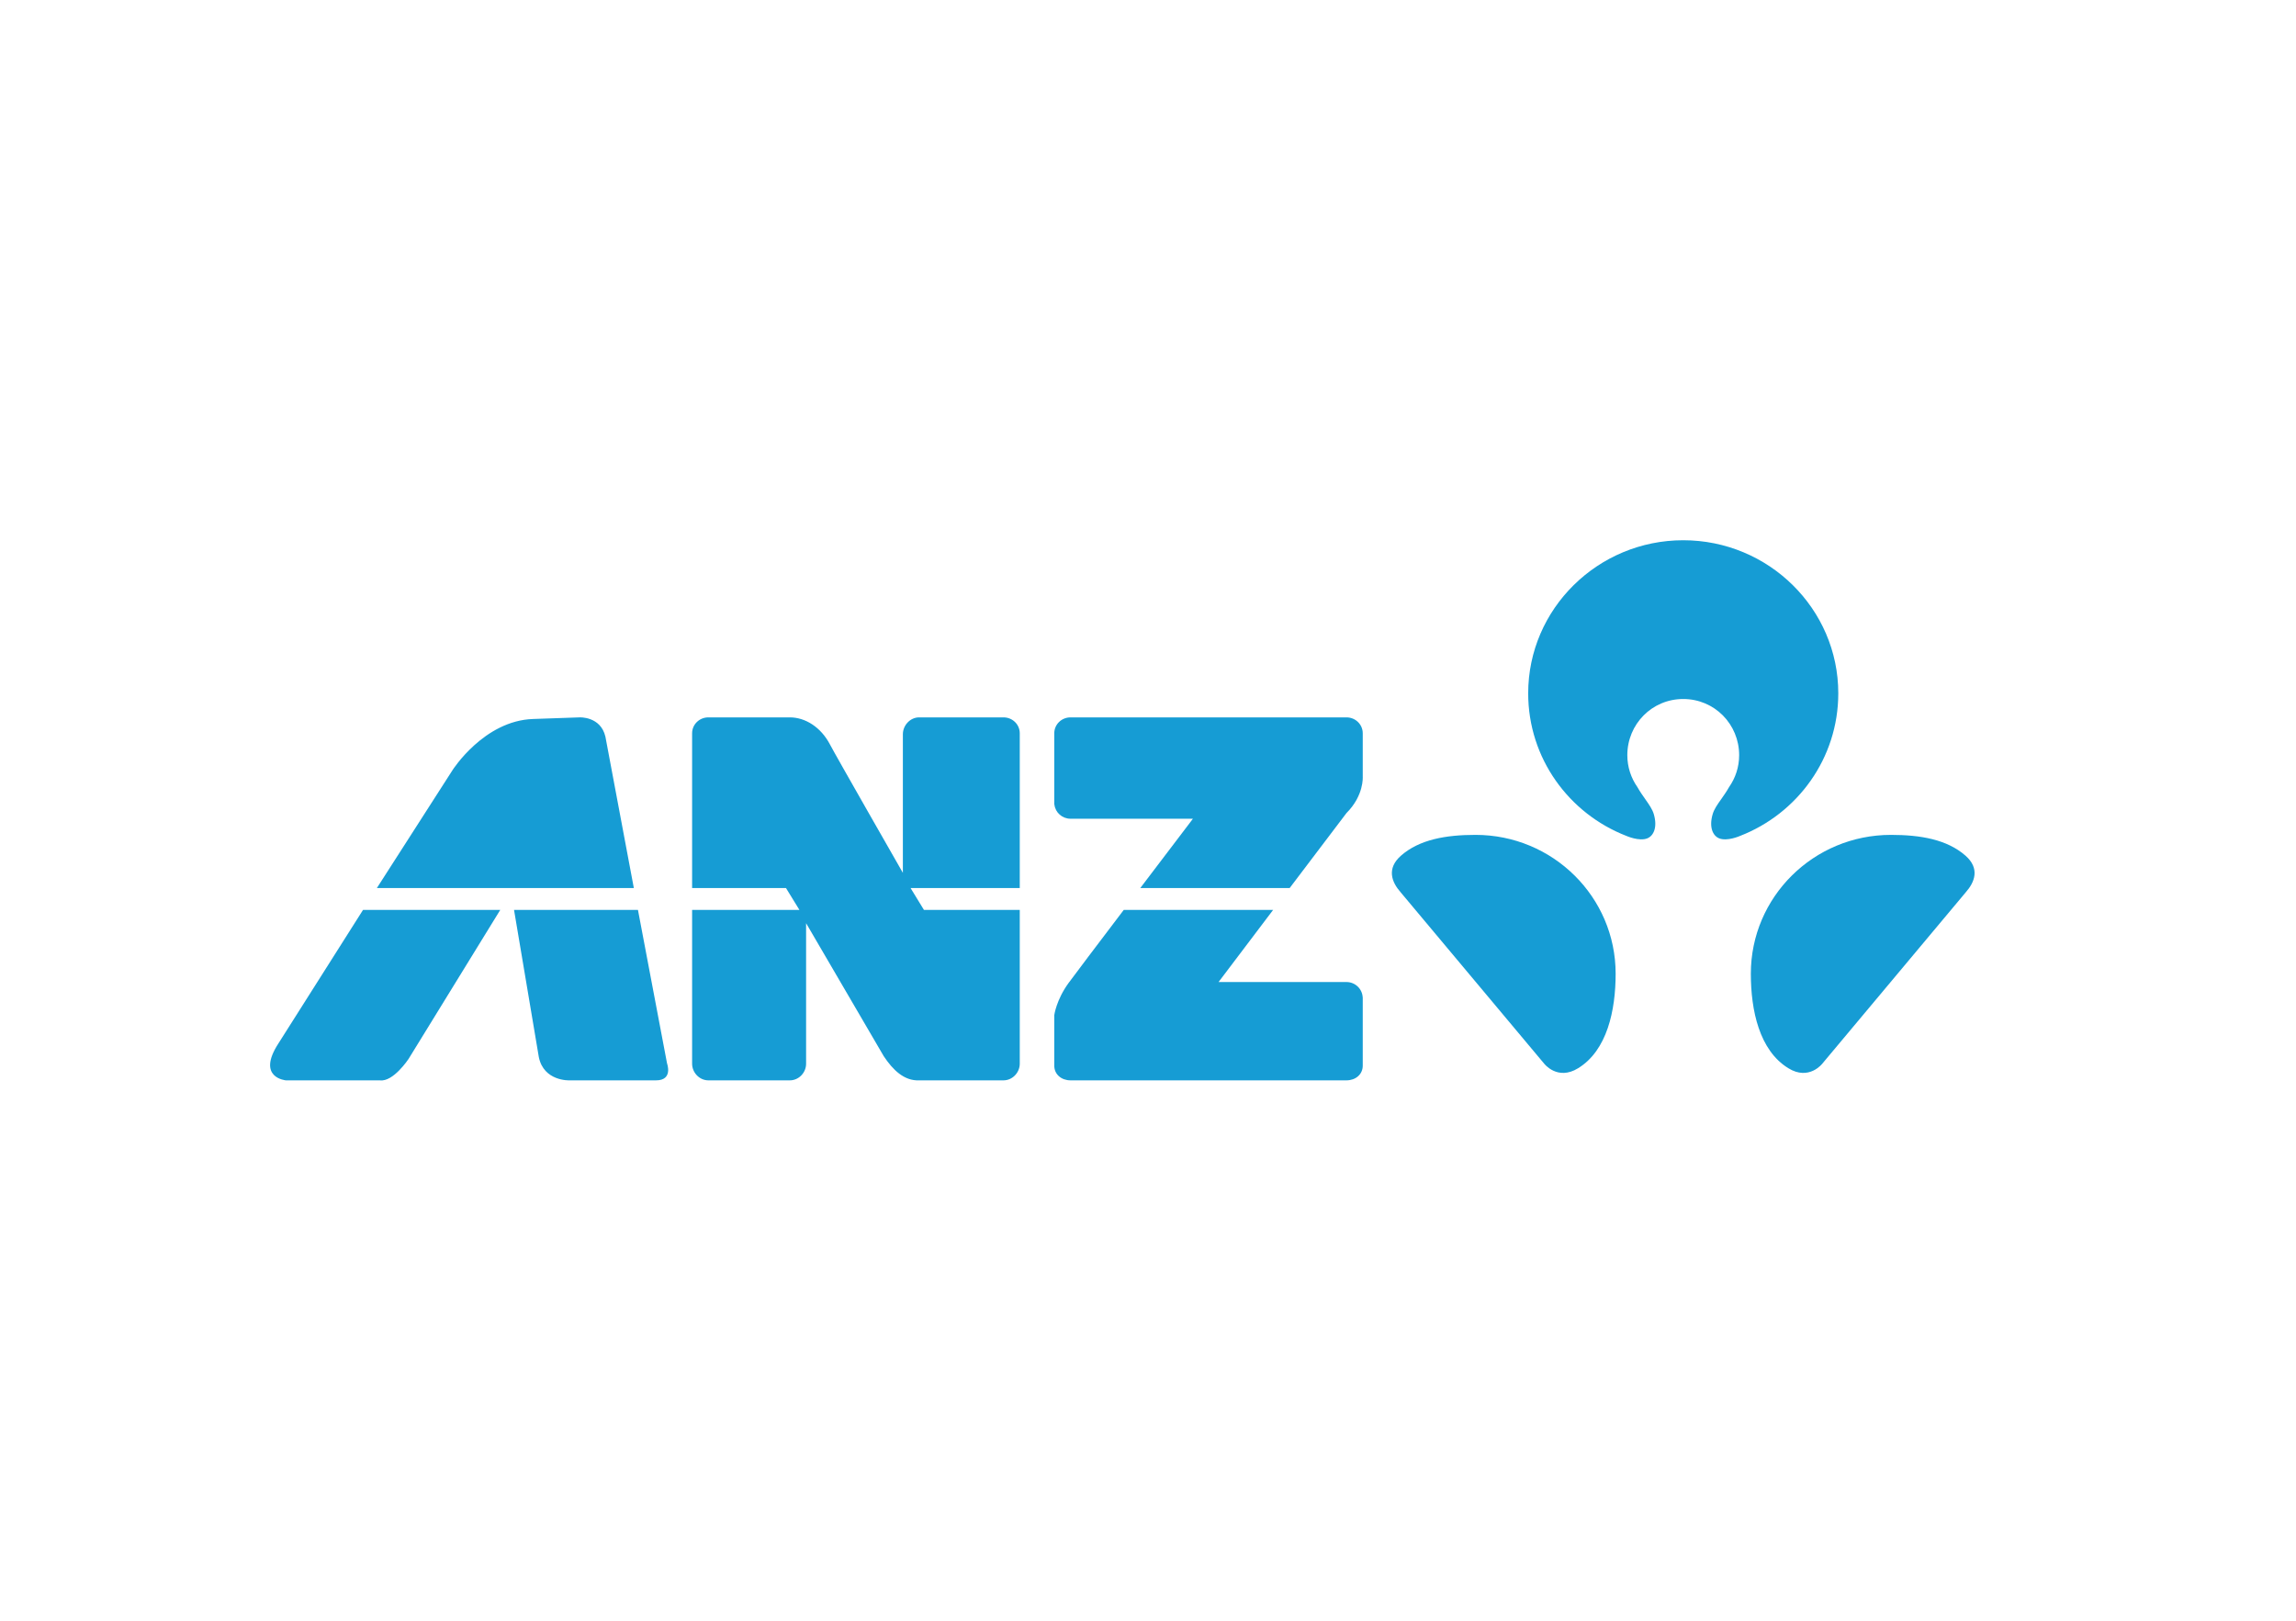 <svg width="34" height="24" viewBox="0 0 34 24" fill="none" xmlns="http://www.w3.org/2000/svg">
<path fill-rule="evenodd" clip-rule="evenodd" d="M25.754 11.183C25.754 10.724 25.389 10.351 24.926 10.351C24.463 10.351 24.098 10.724 24.098 11.183C24.098 11.358 24.153 11.521 24.247 11.655C24.284 11.721 24.325 11.779 24.363 11.833C24.419 11.913 24.47 11.984 24.491 12.059C24.546 12.249 24.488 12.376 24.395 12.414C24.275 12.463 24.086 12.379 24.086 12.379C23.233 12.049 22.63 11.228 22.63 10.267C22.63 9.015 23.663 8 24.926 8C26.189 8 27.222 9.015 27.222 10.267C27.222 11.228 26.618 12.049 25.766 12.379C25.766 12.379 25.577 12.463 25.457 12.414C25.364 12.376 25.306 12.249 25.361 12.059C25.382 11.984 25.432 11.913 25.489 11.833C25.527 11.779 25.568 11.721 25.605 11.655C25.699 11.521 25.754 11.358 25.754 11.183ZM23.37 15.818C23.8 15.554 23.925 14.96 23.925 14.419C23.925 13.283 22.996 12.363 21.85 12.363C21.415 12.363 21.02 12.43 20.746 12.671C20.53 12.861 20.608 13.063 20.742 13.214L22.866 15.75C22.866 15.75 23.063 16.008 23.37 15.818ZM26.482 15.818C26.052 15.554 25.927 14.96 25.927 14.419C25.927 13.283 26.856 12.363 28.002 12.363C28.437 12.363 28.832 12.43 29.106 12.671C29.322 12.861 29.243 13.063 29.109 13.214L26.986 15.75C26.986 15.75 26.789 16.008 26.482 15.818Z" fill="#169CD4"/>
<path fill-rule="evenodd" clip-rule="evenodd" d="M9.386 13.15L8.965 10.908C8.894 10.606 8.583 10.623 8.583 10.623L7.894 10.647C7.167 10.671 6.702 11.403 6.702 11.403L5.581 13.15H9.386ZM17.665 12.124H15.853C15.729 12.124 15.627 12.032 15.614 11.913H15.612V11.885V11.267V10.859C15.612 10.727 15.72 10.623 15.853 10.623H19.939C20.072 10.623 20.18 10.727 20.18 10.859V11.504C20.18 11.504 20.199 11.781 19.939 12.04L19.098 13.15H16.886C17.191 12.748 17.481 12.366 17.632 12.168L17.665 12.124ZM18.045 14.542H19.939C20.067 14.542 20.172 14.642 20.179 14.767L20.18 14.767V15.78C20.18 15.912 20.072 15.998 19.939 15.998H15.853C15.72 15.998 15.612 15.912 15.612 15.78V15.034C15.612 15.034 15.64 14.809 15.824 14.556C15.902 14.449 16.257 13.98 16.641 13.474H18.853L18.045 14.542ZM7.979 15.653L7.612 13.474H9.447L9.878 15.748C9.878 15.748 9.971 15.998 9.715 15.998H8.433C8.433 15.998 8.052 16.015 7.979 15.653ZM5.376 13.474L4.12 15.456C3.794 15.962 4.234 15.998 4.234 15.998H5.624C5.823 16.026 6.05 15.681 6.05 15.681L7.408 13.474H5.376ZM13.484 13.15L13.682 13.474H15.101V15.751C15.101 15.883 14.993 15.998 14.86 15.998H13.611C13.389 16.008 13.221 15.843 13.086 15.639L11.937 13.671V15.752C11.937 15.884 11.829 15.998 11.696 15.998H10.49C10.357 15.998 10.249 15.883 10.249 15.751V13.474H11.838L11.639 13.15H10.249V10.859C10.249 10.727 10.357 10.623 10.49 10.623H11.696C11.924 10.623 12.157 10.767 12.292 11.027C12.366 11.171 13.37 12.925 13.37 12.925V10.873C13.37 10.741 13.478 10.623 13.611 10.623H14.86C14.993 10.623 15.101 10.727 15.101 10.859V13.15H13.484Z" fill="#169CD4"/>
</svg>

